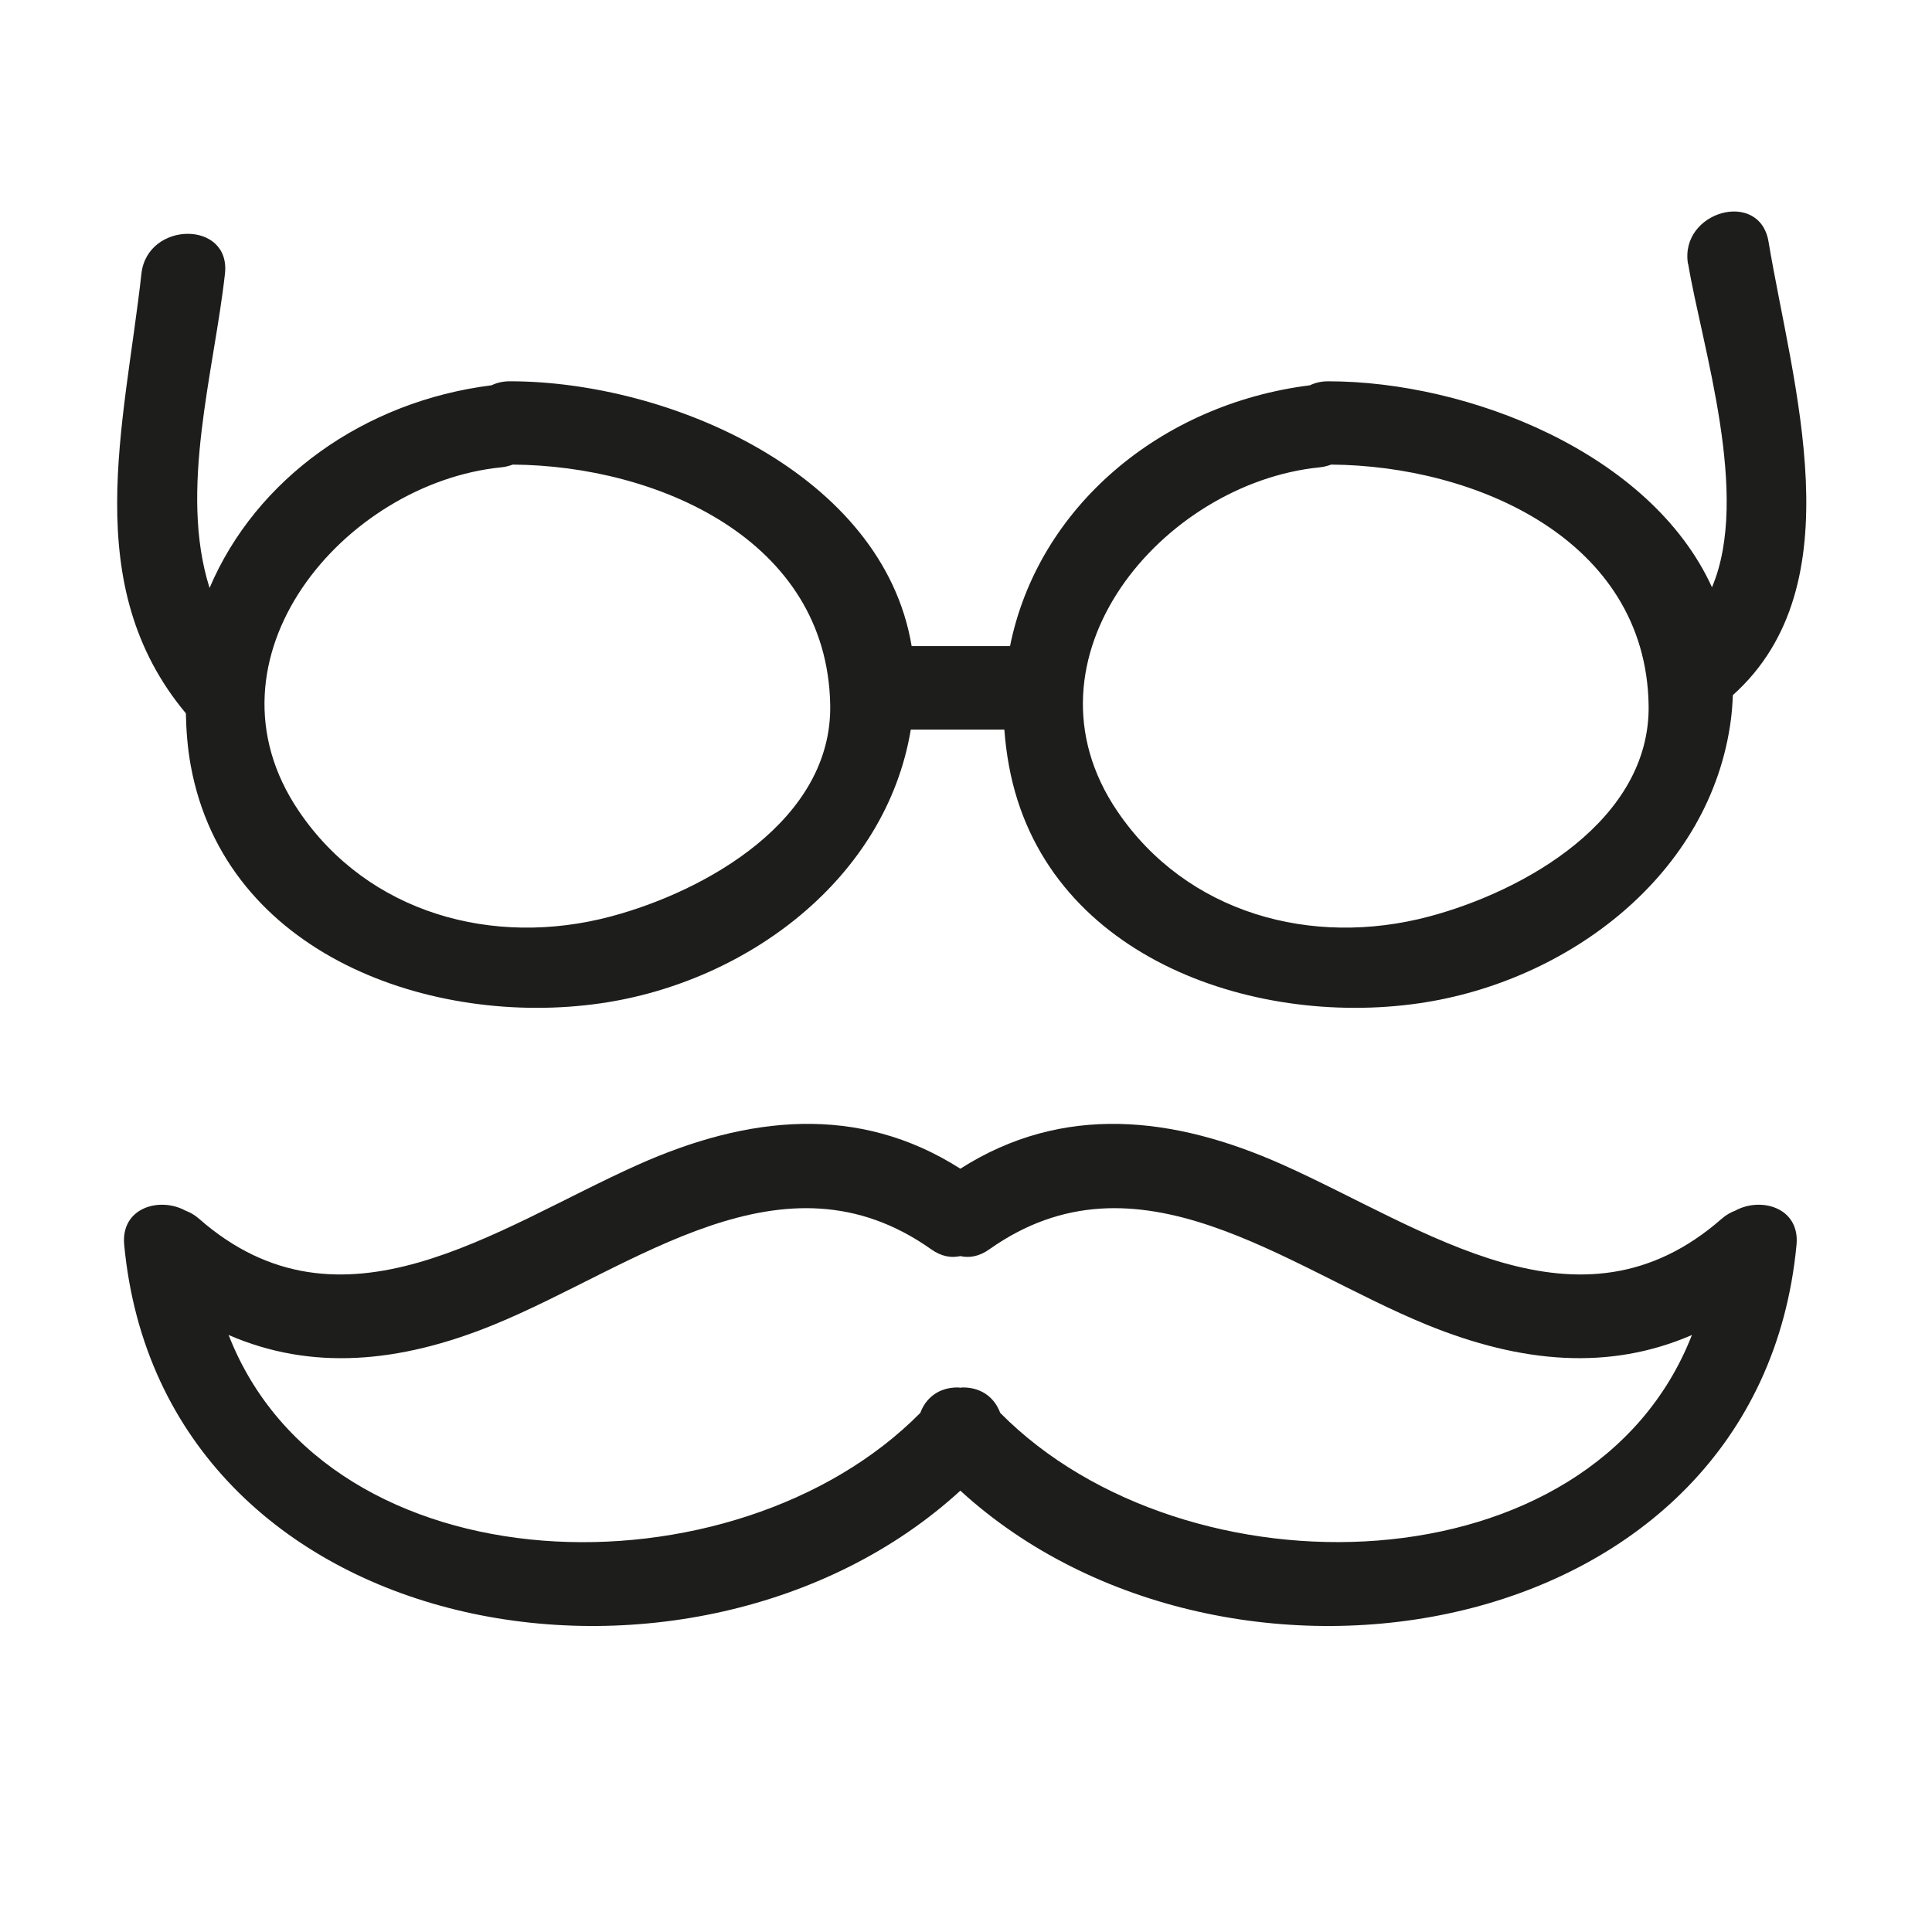 <svg xmlns="http://www.w3.org/2000/svg" viewBox="0 0 100 100" enable-background="new 0 0 100 100"><g fill="#1d1d1b"><path d="m87.38 13.663c.707 4.245 3.246 11.99 1.232 16.733-3.18-6.962-12.611-10.659-19.864-10.66-.366 0-.68.078-.949.207-7.722.969-14.07 6.301-15.52 13.5h-5.092c-1.484-8.927-12.547-13.707-20.795-13.708-.366 0-.68.078-.949.207-6.601.828-12.199 4.846-14.595 10.489-1.601-5.04.23-11.181.796-16.263.308-2.769-4.02-2.739-4.324 0-.878 7.885-3.238 16.12 2.301 22.754.019.884.084 1.78.251 2.699 1.794 9.832 12.527 13.564 21.22 12.31 7.559-1.09 14.765-6.438 16.05-14.165h4.844c.044.61.121 1.229.236 1.855 1.794 9.832 12.527 13.564 21.22 12.31 7.73-1.115 15.11-6.676 16.15-14.688.056-.429.084-.849.1-1.263 6.381-5.715 3.075-16.1 1.848-23.468-.456-2.744-4.622-1.575-4.169 1.151m-55.759 33.774c-6.071 1.617-12.553-.157-16.14-5.449-5.369-7.918 2.352-16.992 10.482-17.8.214-.021.405-.075.587-.141 7.455.053 16.282 3.867 16.431 12.443.102 5.949-6.423 9.633-11.359 10.947m42.36 0c-6.071 1.617-12.553-.157-16.14-5.449-5.369-7.918 2.353-16.992 10.482-17.8.214-.021.405-.075.587-.141 7.455.053 16.282 3.867 16.431 12.443.103 5.949-6.423 9.633-11.359 10.947"/><path d="m89.82 62.66c-.24.092-.478.223-.703.42-7.375 6.473-15.358.5-22.712-2.789-5.667-2.534-11.397-3.177-16.697.201-5.3-3.378-11.03-2.735-16.697-.201-7.354 3.289-15.338 9.262-22.712 2.789-.225-.198-.463-.329-.703-.42-1.345-.728-3.348-.147-3.168 1.768 1.969 20.857 29.534 25.318 43.28 12.728 13.746 12.59 41.31 8.129 43.28-12.728.18-1.915-1.823-2.496-3.168-1.768m-38.05 10.469c-.271-.734-.912-1.315-1.933-1.315-.048 0-.088.011-.134.014-.046-.003-.086-.014-.134-.014-1.021 0-1.662.581-1.933 1.315-9.582 9.703-30.612 9.274-35.803-4.03 4.271 1.853 8.813 1.474 13.72-.529 7.313-2.986 14.959-9.354 22.653-3.901.524.371 1.039.45 1.498.346.459.104.974.026 1.498-.346 7.693-5.453 15.339.916 22.652 3.901 4.907 2 9.449 2.381 13.72.529-5.193 13.299-26.22 13.728-35.804 4.03"/></g></svg>